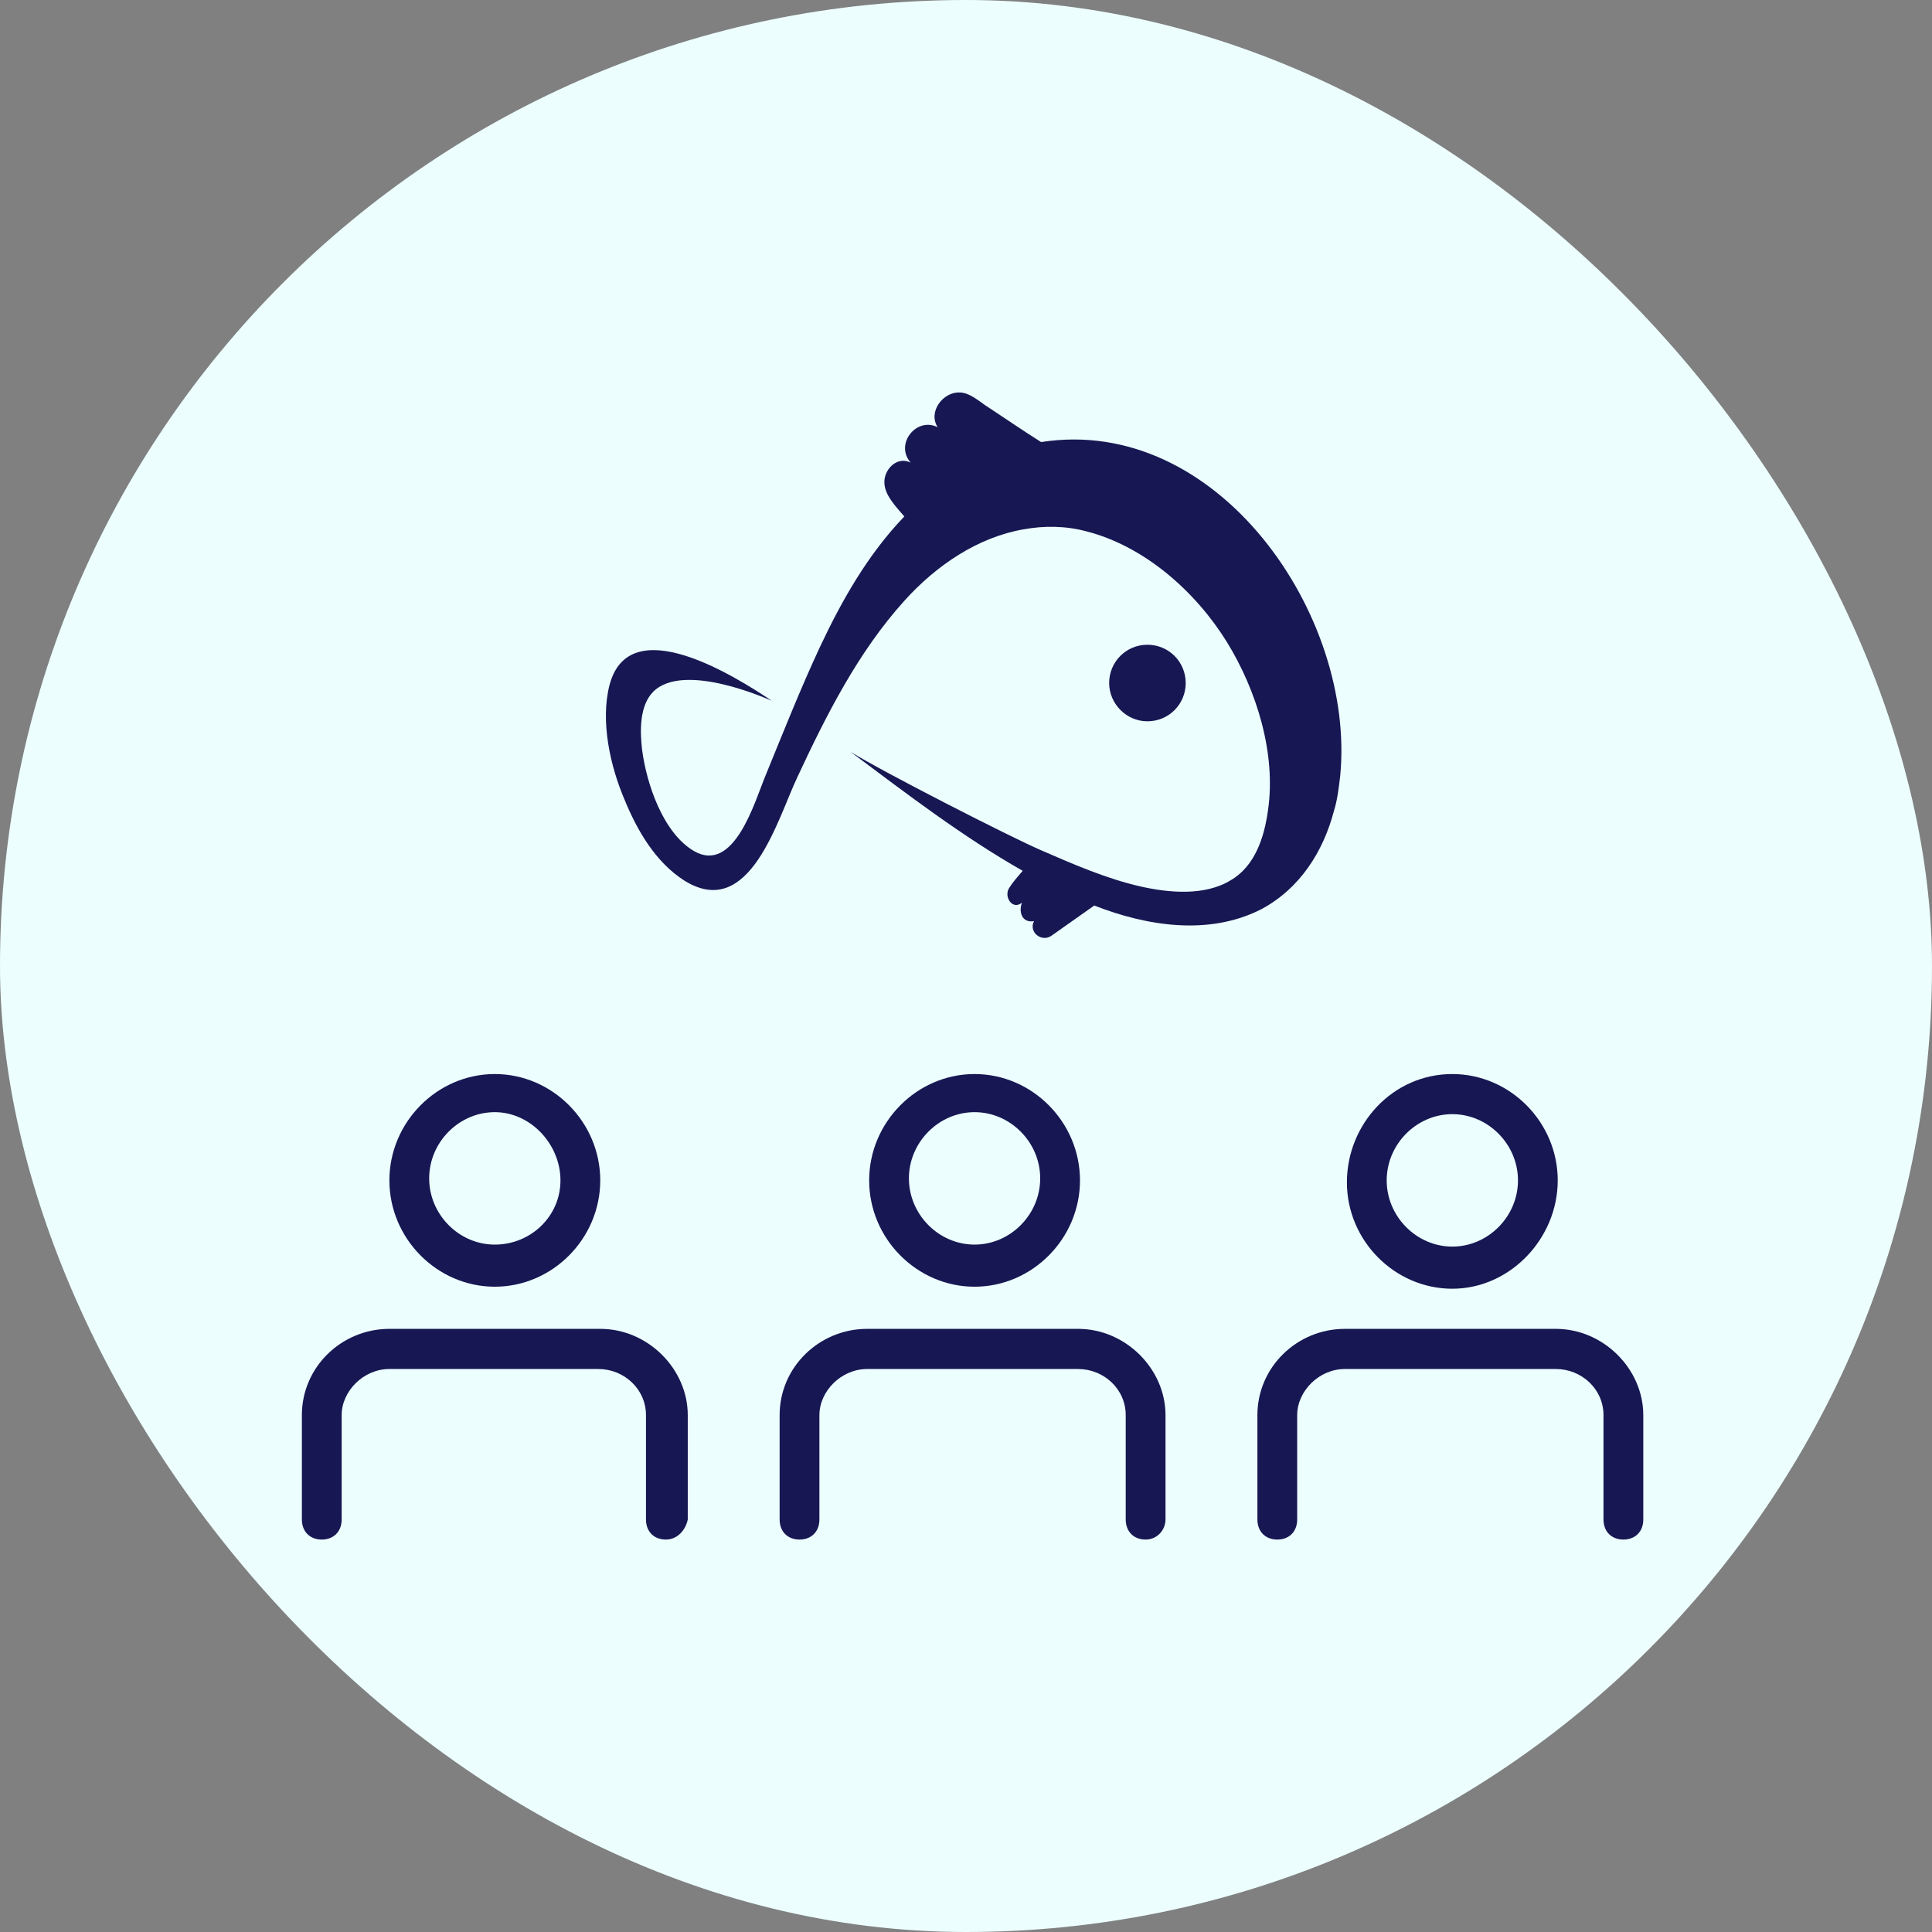 <svg width="64" height="64" viewBox="0 0 64 64" fill="none" xmlns="http://www.w3.org/2000/svg">
<rect x="0" y="0" width="64" height="64" fill="#808080" stroke="none"/>
<rect width="64" height="64" rx="32" fill="#ECFFFE"/>
<path d="M36.742 22.626C36.742 21.922 37.306 21.358 38.01 21.358C38.714 21.358 39.278 21.922 39.278 22.626C39.278 23.33 38.714 23.894 38.01 23.894C37.306 23.894 36.742 23.307 36.742 22.626Z" fill="#171753"/>
<path d="M44.396 25.701C44.349 26.1 44.303 26.5 44.185 26.875C43.833 28.213 43.058 29.434 41.79 30.115C40.053 31.007 37.987 30.678 36.249 29.997C34.817 31.007 34.817 31.007 34.817 31.007C34.488 31.218 34.066 30.866 34.254 30.514C33.854 30.584 33.737 30.209 33.854 29.904C33.526 30.162 33.244 29.692 33.432 29.411C33.549 29.223 33.737 29.012 33.878 28.847C31.859 27.697 30.027 26.288 28.172 24.903C29.229 25.561 33.455 27.72 34.488 28.166C35.568 28.636 36.648 29.105 37.775 29.364C38.715 29.575 39.912 29.692 40.781 29.152C41.579 28.683 41.884 27.72 42.002 26.852C42.283 24.974 41.626 22.861 40.64 21.264C39.607 19.598 37.916 18.095 35.991 17.602C35.287 17.414 34.582 17.414 33.925 17.532C32.399 17.79 31.014 18.729 29.957 19.903C28.431 21.593 27.374 23.682 26.412 25.748C25.754 27.133 24.838 30.514 22.678 29.176C21.716 28.566 21.105 27.509 20.683 26.476C20.213 25.373 19.884 23.894 20.19 22.696C20.847 20.184 24.369 22.415 25.566 23.213C25.496 23.189 22.678 21.898 21.645 22.908C21.176 23.377 21.199 24.222 21.27 24.833C21.411 25.936 21.951 27.579 22.984 28.19C24.322 28.965 25.003 26.547 25.355 25.701C25.942 24.269 26.506 22.837 27.163 21.429C27.891 19.879 28.759 18.353 29.957 17.109C29.699 16.804 29.323 16.428 29.299 16.029C29.253 15.583 29.699 15.09 30.168 15.325C29.628 14.714 30.356 13.799 31.06 14.151C30.732 13.634 31.248 12.977 31.788 13.001C32.093 13.001 32.399 13.259 32.633 13.423C33.244 13.822 33.854 14.245 34.488 14.644C40.335 13.728 44.913 20.372 44.396 25.701Z" fill="#171753"/>
<path d="M16.391 42.624C14.48 42.624 12.899 41.029 12.899 39.102C12.899 37.174 14.48 35.579 16.391 35.579C18.302 35.579 19.884 37.174 19.884 39.102C19.884 41.029 18.302 42.624 16.391 42.624ZM16.391 36.842C15.205 36.842 14.217 37.839 14.217 39.035C14.217 40.232 15.205 41.229 16.391 41.229C17.577 41.229 18.566 40.298 18.566 39.102C18.566 37.905 17.577 36.842 16.391 36.842Z" fill="#171753"/>
<path d="M22.058 51C21.663 51 21.399 50.734 21.399 50.335V46.879C21.399 46.015 20.674 45.35 19.818 45.35H12.899C12.043 45.35 11.318 46.081 11.318 46.879V50.335C11.318 50.734 11.054 51 10.659 51C10.264 51 10 50.734 10 50.335V46.879C10 45.283 11.318 44.02 12.899 44.02H19.884C21.465 44.02 22.783 45.35 22.783 46.879V50.335C22.717 50.668 22.453 51 22.058 51Z" fill="#171753"/>
<path d="M32.284 42.624C30.373 42.624 28.792 41.029 28.792 39.102C28.792 37.174 30.373 35.579 32.284 35.579C34.195 35.579 35.776 37.174 35.776 39.102C35.776 41.029 34.195 42.624 32.284 42.624ZM32.284 36.842C31.098 36.842 30.109 37.839 30.109 39.035C30.109 40.232 31.098 41.229 32.284 41.229C33.47 41.229 34.458 40.232 34.458 39.035C34.458 37.839 33.47 36.842 32.284 36.842Z" fill="#171753"/>
<path d="M37.95 51C37.555 51 37.291 50.734 37.291 50.335V46.879C37.291 46.015 36.567 45.35 35.71 45.35H28.726C27.869 45.35 27.144 46.081 27.144 46.879V50.335C27.144 50.734 26.881 51 26.485 51C26.09 51 25.826 50.734 25.826 50.335V46.879C25.826 45.283 27.144 44.02 28.726 44.02H35.71C37.291 44.02 38.609 45.35 38.609 46.879V50.335C38.609 50.668 38.346 51 37.95 51Z" fill="#171753"/>
<path d="M48.11 42.691C46.2 42.691 44.618 41.096 44.618 39.168C44.618 37.24 46.134 35.579 48.11 35.579C50.021 35.579 51.602 37.174 51.602 39.102C51.602 41.029 50.021 42.691 48.11 42.691ZM48.11 36.908C46.924 36.908 45.936 37.905 45.936 39.102C45.936 40.298 46.924 41.295 48.11 41.295C49.296 41.295 50.285 40.298 50.285 39.102C50.285 37.905 49.296 36.908 48.11 36.908Z" fill="#171753"/>
<path d="M53.777 51C53.382 51 53.118 50.734 53.118 50.335V46.879C53.118 46.015 52.393 45.35 51.537 45.35H44.552C43.696 45.35 42.971 46.081 42.971 46.879V50.335C42.971 50.734 42.707 51 42.312 51C41.917 51 41.653 50.734 41.653 50.335V46.879C41.653 45.283 42.971 44.02 44.552 44.02H51.537C53.118 44.02 54.436 45.35 54.436 46.879V50.335C54.436 50.734 54.172 51 53.777 51Z" fill="#171753"/>
</svg>
